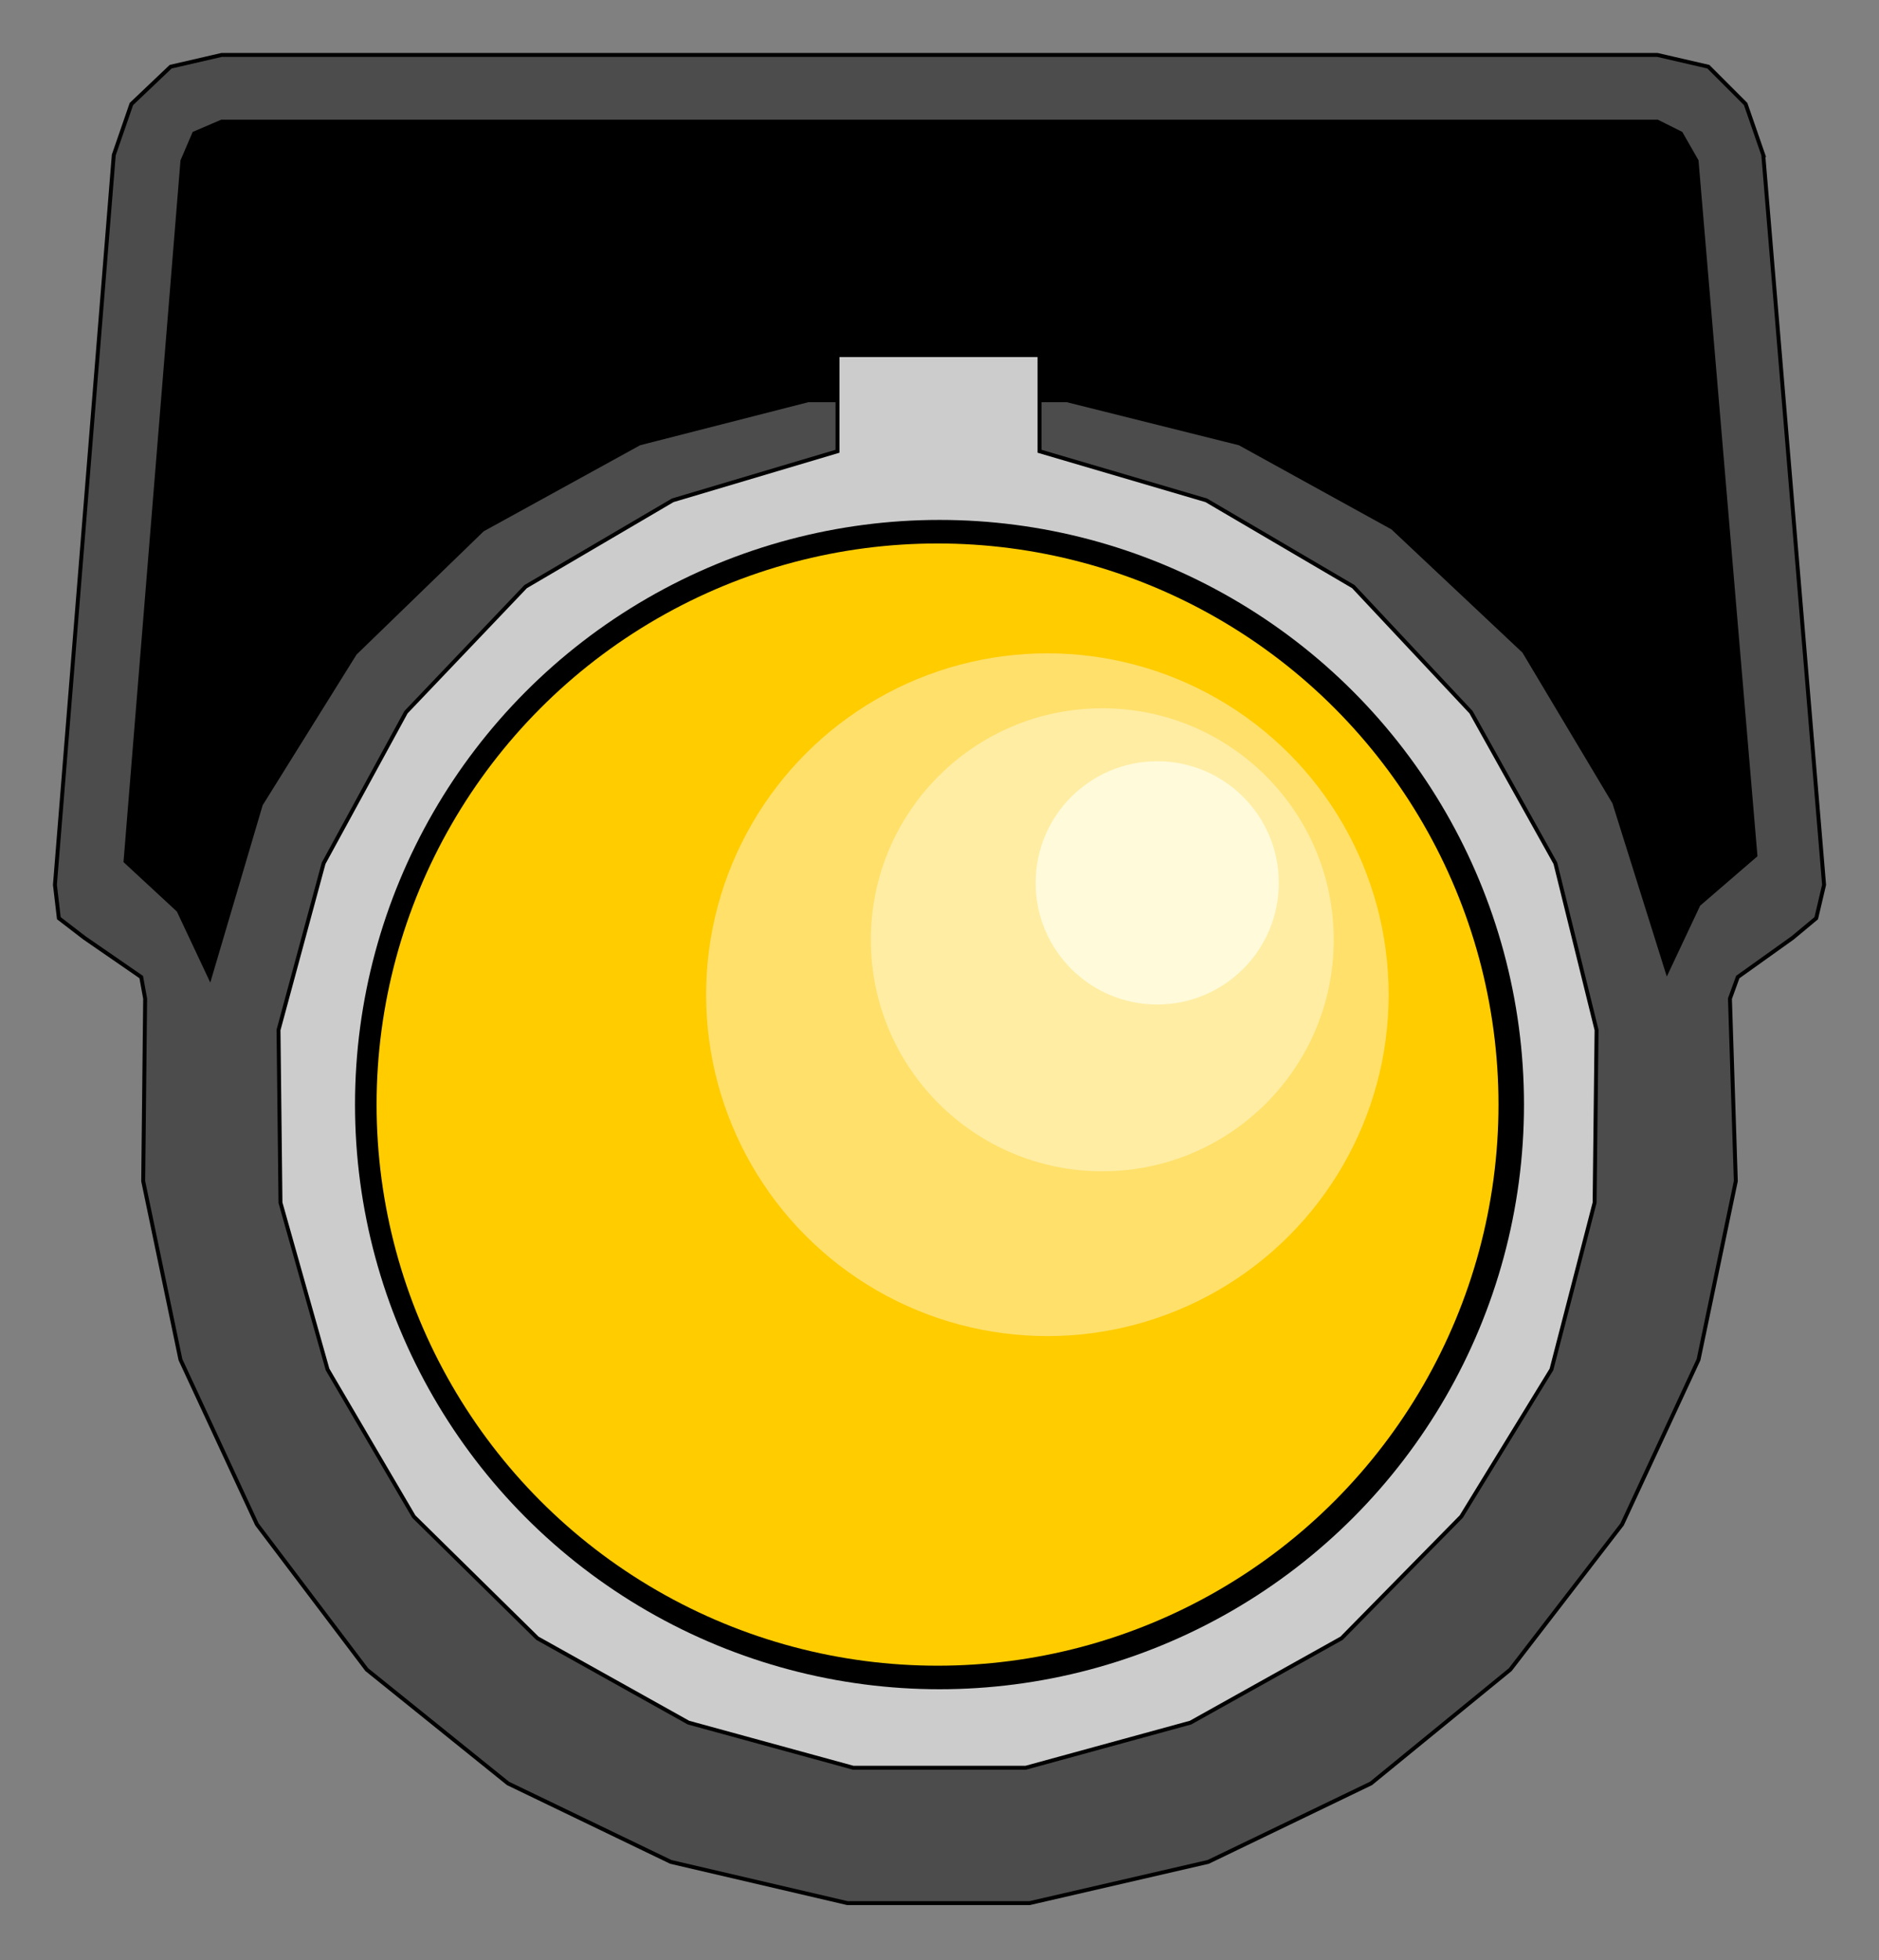 <?xml version="1.0" encoding="utf-8" standalone="no"?><!DOCTYPE svg PUBLIC "-//W3C//DTD SVG 1.1//EN" "http://www.w3.org/Graphics/SVG/1.1/DTD/svg11-flat-20030114.dtd"><svg width="958" height="999" version="1.1" xmlns="http://www.w3.org/2000/svg" xmlns:xlink="http://www.w3.org/1999/xlink">

<rect width="100%" height="100%" fill="#808080" stroke="none"/>

<path style="fill:#4c4c4c;stroke:#000;stroke-width:2" d="M899,79 l31,372 -4,17 -12,10 -28,20 -4,11 3,93 -19,91 -39,84 -57,74 -71,58 -83,40 -91,21 -93,0 -90,-21 -83,-40 -72,-58 -56,-74 -39,-84 -19,-91 1,-93 -2,-11 -29,-20 -13,-10 -2,-17 30,-372 9,-26 20,-19 26,-6 732,0 26,6 19,19 9,26z" />
<path style="fill:#000;stroke:#000;stroke-width:2" d="M544,204 l-132,0 -86,22 -80,44 -65,63 -48,77 -26,88 -16,-34 -27,-25 29,-357 6,-14 14,-6 732,0 12,6 8,14 30,354 -29,25 -16,34 -27,-86 -46,-77 -67,-63 -78,-43 -88,-22z" />
<path style="fill:#ccc;stroke:#000;stroke-width:2" d="M530,181 l0,49 85,25 75,44 60,64 43,77 21,85 -1,88 -22,85 -46,75 -61,62 -77,43 -84,23 -88,0 -84,-23 -77,-43 -63,-62 -44,-75 -24,-85 -1,-88 23,-85 42,-77 61,-64 75,-44 84,-25 0,-49 103,0z" />
<circle style="fill:#000" cx="479" cy="563" r="298" />
<circle style="fill:#fc0" cx="478" cy="563" r="286" />
<circle style="fill:#ffe06b" cx="534" cy="507" r="174" />
<circle style="fill:#ffeda3" cx="562" cy="479" r="118" />
<circle style="fill:#fffad9" cx="590" cy="450" r="62" />

</svg>
